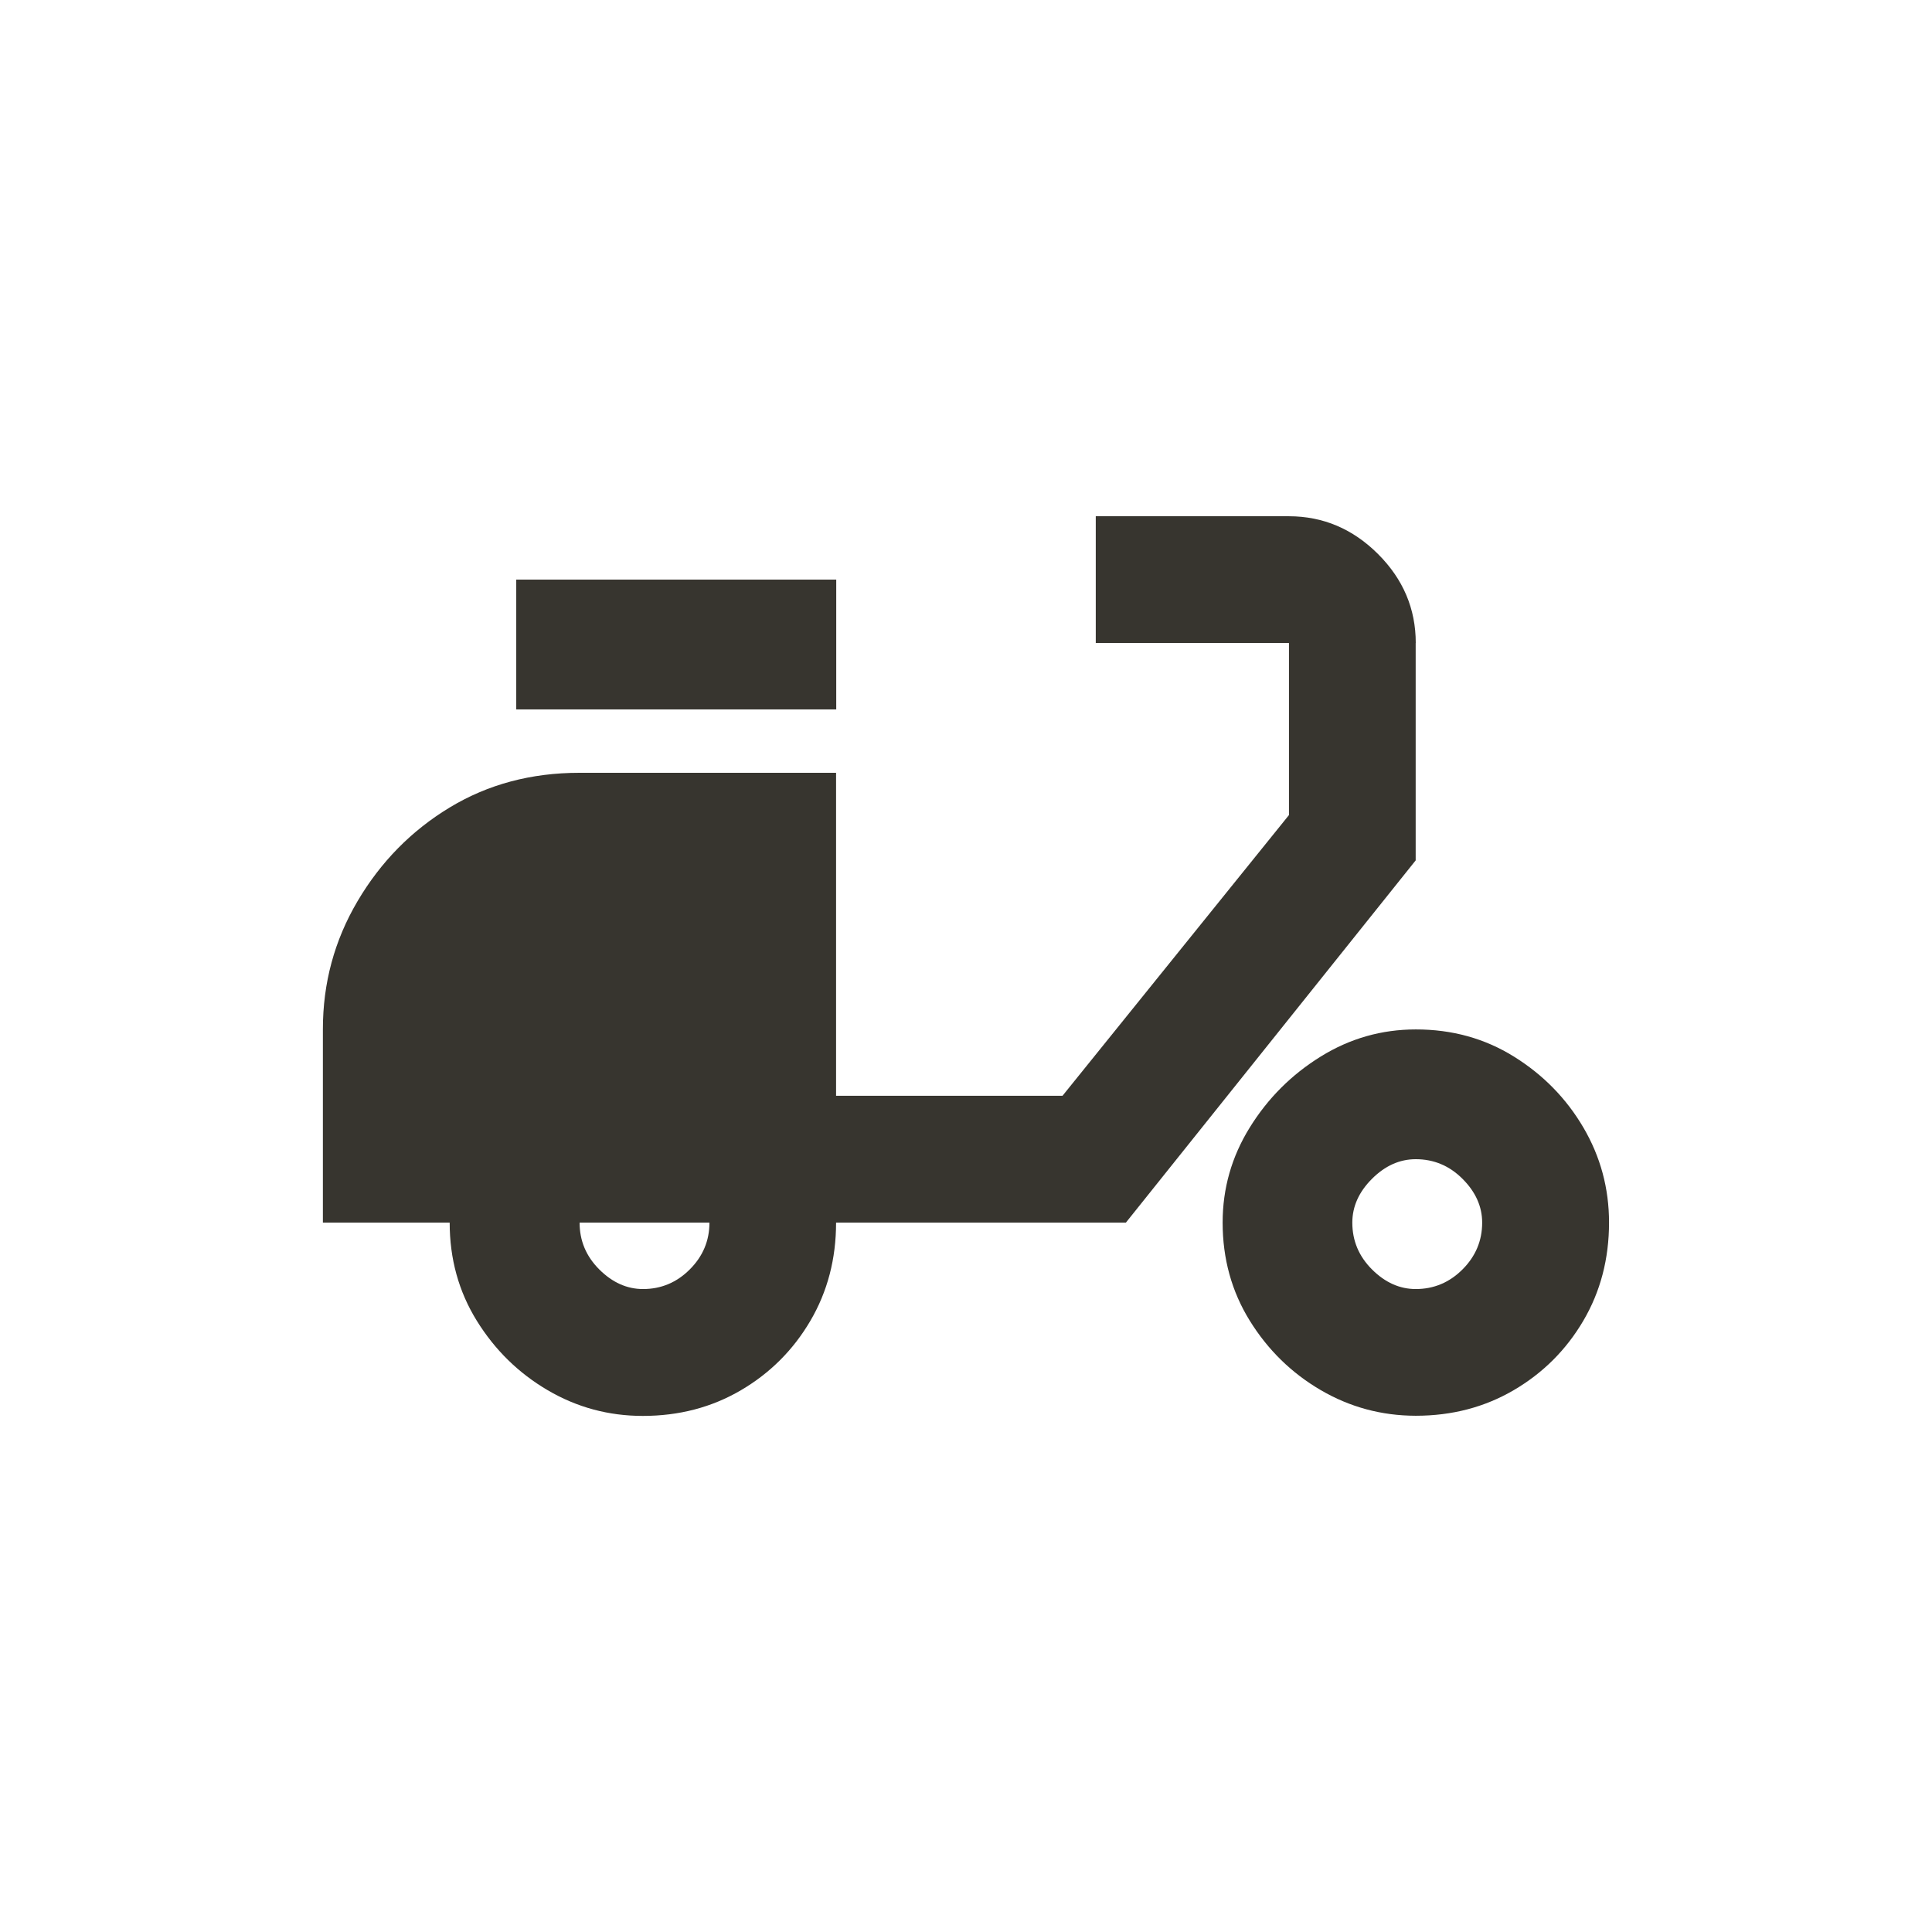 <!-- Generated by IcoMoon.io -->
<svg version="1.1" xmlns="http://www.w3.org/2000/svg" width="24" height="24" viewBox="0 0 24 24">
<title>moped</title>
<path fill="#37352f" d="M17.587 7.988q0-0.638-0.469-1.106t-1.106-0.469h-2.4v1.575h2.4v2.137l-2.813 3.487h-2.813v-4.012h-3.188q-0.9 0-1.612 0.431t-1.144 1.163-0.431 1.594v2.4h1.575q0 0.675 0.337 1.219t0.881 0.863 1.181 0.319q0.675 0 1.219-0.319t0.863-0.863 0.319-1.219h3.6l3.6-4.5v-2.7zM7.988 16.013q-0.3 0-0.544-0.244t-0.244-0.581h1.613q0 0.337-0.244 0.581t-0.581 0.244zM6.413 7.2h3.975v1.613h-3.975v-1.613zM17.587 12.788q-0.637 0-1.181 0.337t-0.881 0.881-0.337 1.181q0 0.675 0.337 1.219t0.881 0.862 1.181 0.319q0.675 0 1.219-0.319t0.863-0.862 0.319-1.219q0-0.638-0.319-1.181t-0.863-0.881-1.219-0.337zM17.587 16.013q-0.3 0-0.544-0.244t-0.244-0.581q0-0.3 0.244-0.544t0.544-0.244q0.337 0 0.581 0.244t0.244 0.544q0 0.337-0.244 0.581t-0.581 0.244z"></path>
</svg>
